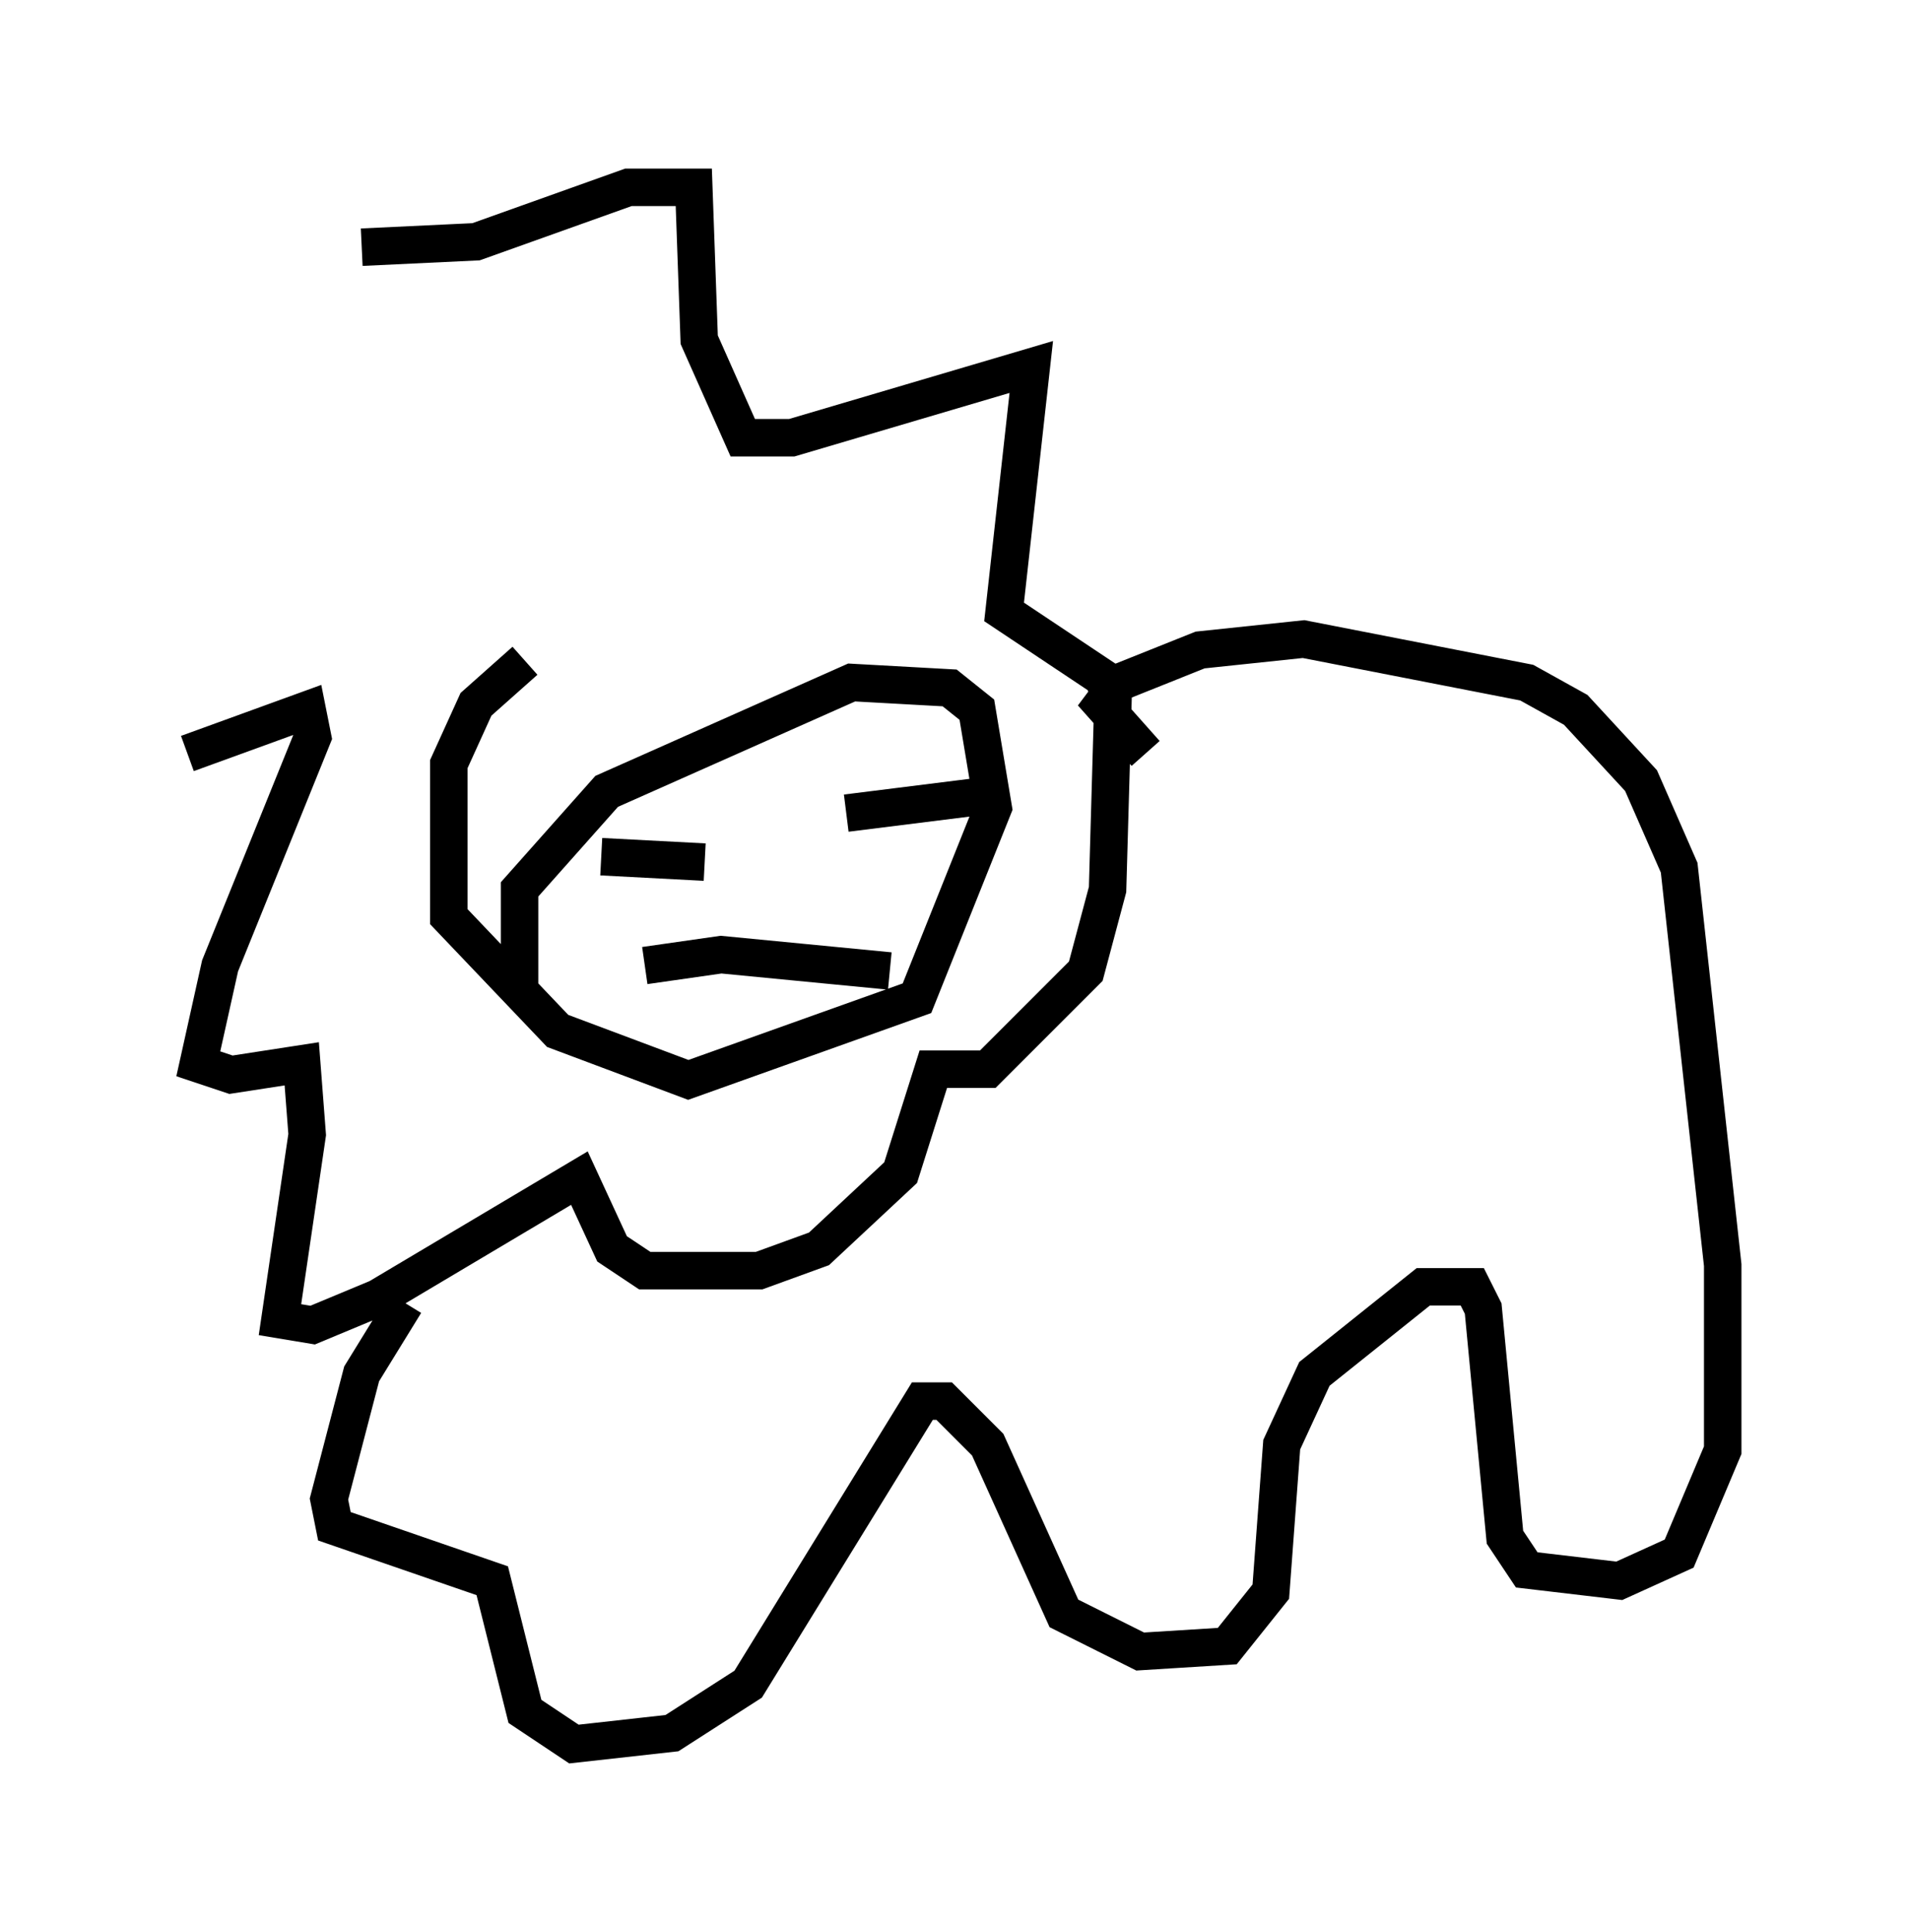 <?xml version="1.0" encoding="utf-8" ?>
<svg baseProfile="full" height="51.542" version="1.1" width="50.961" xmlns="http://www.w3.org/2000/svg" xmlns:ev="http://www.w3.org/2001/xml-events" xmlns:xlink="http://www.w3.org/1999/xlink"><defs /><rect fill="white" height="51.542" width="50.961" x="0" y="0" /><path d="M7.76, 17.346 m-2.76, 2.76 l3.196, -1.162 0.145, 0.726 l-2.469, 6.101 -0.581, 2.615 l0.872, 0.291 1.888, -0.291 l0.145, 1.888 -0.726, 4.939 l0.872, 0.145 1.743, -0.726 l5.374, -3.196 0.872, 1.888 l0.872, 0.581 3.05, 0.0 l1.598, -0.581 2.179, -2.034 l0.872, -2.76 1.453, 0.0 l2.615, -2.615 0.581, -2.179 l0.145, -5.084 -0.291, -0.581 l-2.615, -1.743 0.726, -6.536 l-6.391, 1.888 -1.307, 0.0 l-1.162, -2.615 -0.145, -4.067 l-1.743, 0.0 -4.067, 1.453 l-3.05, 0.145 m20.916, 13.508 l-1.162, -1.307 0.436, -0.581 l2.179, -0.872 2.76, -0.291 l5.955, 1.162 1.307, 0.726 l1.743, 1.888 1.017, 2.324 l1.162, 10.603 0.0, 4.939 l-1.162, 2.76 -1.598, 0.726 l-2.469, -0.291 -0.581, -0.872 l-0.581, -6.101 -0.291, -0.581 l-1.307, 0.0 -2.905, 2.324 l-0.872, 1.888 -0.291, 3.922 l-1.162, 1.453 -2.324, 0.145 l-2.034, -1.017 -2.034, -4.503 l-1.162, -1.162 -0.581, 0.0 l-4.648, 7.553 -2.034, 1.307 l-2.615, 0.291 -1.307, -0.872 l-0.872, -3.486 -4.212, -1.453 l-0.145, -0.726 0.872, -3.341 l1.162, -1.888 m3.196, -17.14 l-1.307, 1.162 -0.726, 1.598 l0.0, 4.067 2.905, 3.05 l3.486, 1.307 6.101, -2.179 l2.034, -5.084 -0.436, -2.615 l-0.726, -0.581 -2.615, -0.145 l-6.536, 2.905 -2.324, 2.615 l0.0, 2.905 m2.179, -3.777 l2.76, 0.145 m4.067, -1.743 l0.0, 0.0 m-5.665, 4.503 l2.034, -0.291 4.503, 0.436 m-1.162, -4.212 l3.486, -0.436 " fill="none" stroke="black" stroke-width="1" /></svg>